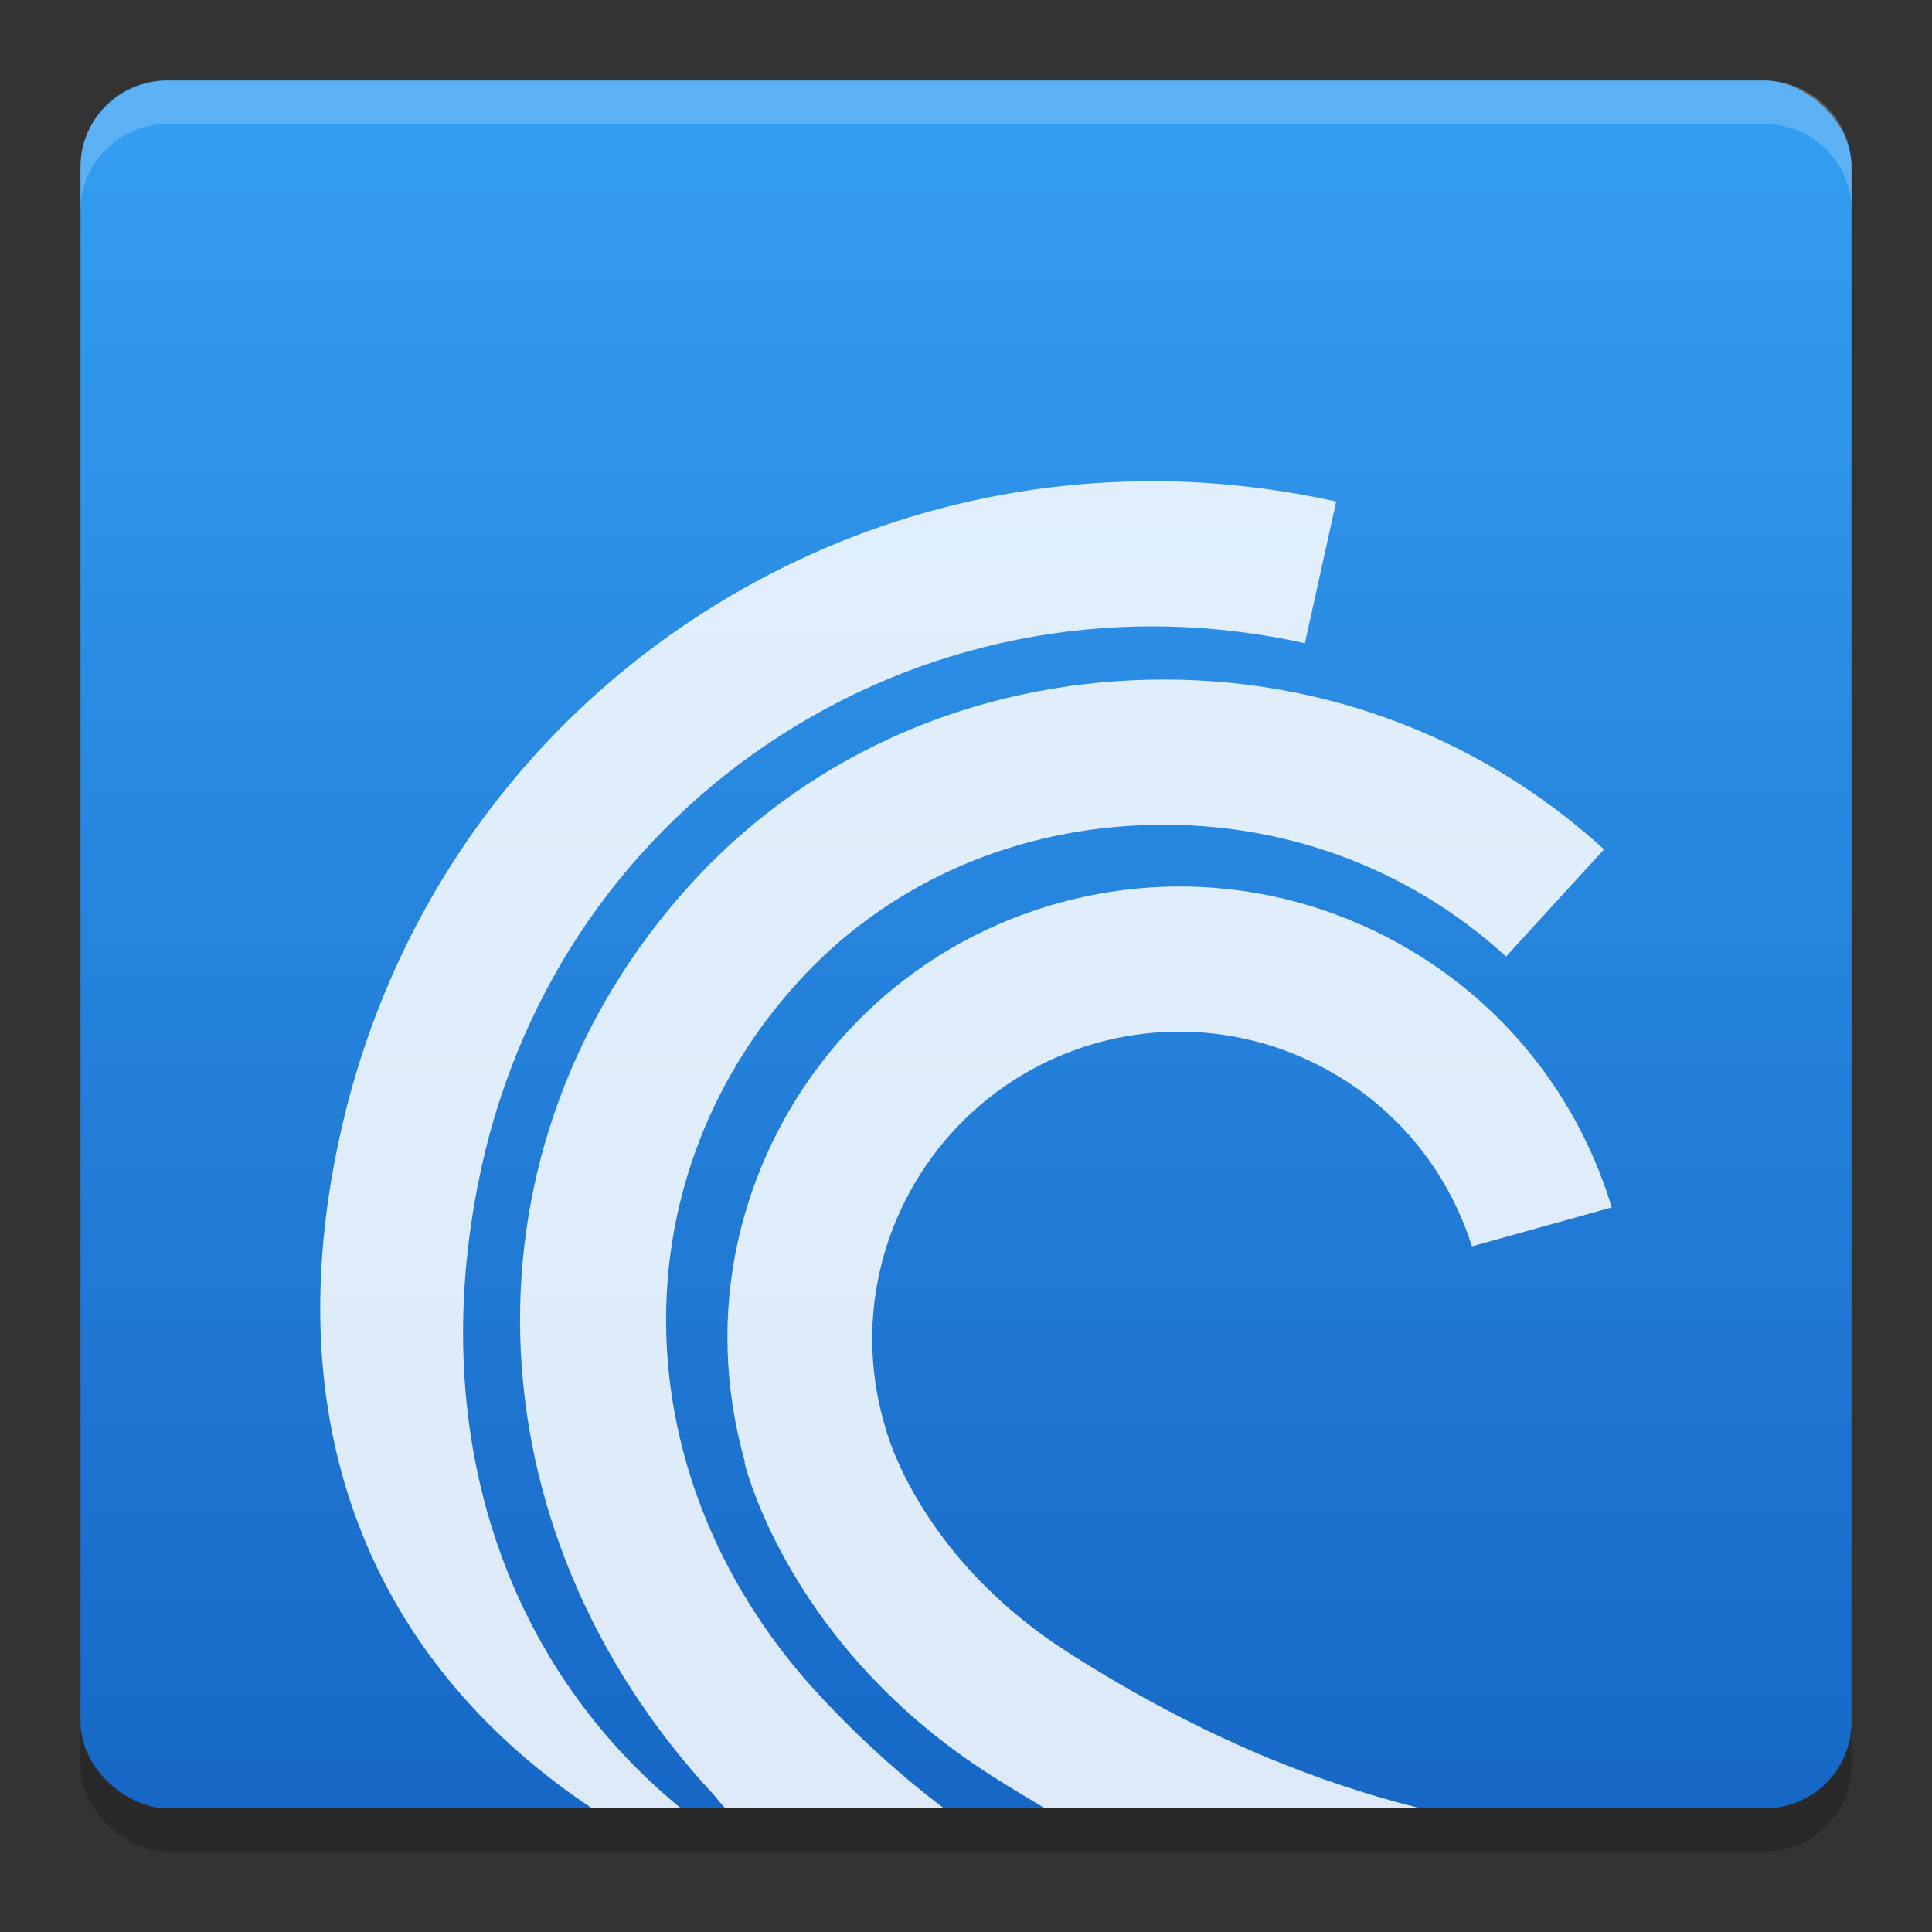 <?xml version="1.0" encoding="UTF-8" standalone="no"?>
<svg
   xmlns:dc="http://purl.org/dc/elements/1.1/"
   xmlns:cc="http://creativecommons.org/ns#"
   xmlns:rdf="http://www.w3.org/1999/02/22-rdf-syntax-ns#"
   xmlns:svg="http://www.w3.org/2000/svg"
   xmlns="http://www.w3.org/2000/svg"
   xmlns:xlink="http://www.w3.org/1999/xlink"
   height="48"
   width="48"
   version="1"
   id="svg12">
  <rect width="100%" height="100%" fill="#333333" stroke="none"/>
  <defs
     id="defs16">
    <linearGradient
       id="linearGradient1025"
       gradientUnits="userSpaceOnUse"
       x1="3.365"
       x2="36.074"
       y1="1046.22"
       y2="1007.718">
      <stop
         style="stop-color:#1768c6;stop-opacity:1"
         offset="0"
         stop-color="#235ea2"
         id="stop1021" />
      <stop
         style="stop-color:#349ff3;stop-opacity:1"
         offset="1"
         stop-color="#1992f1"
         id="stop1023" />
    </linearGradient>
    <linearGradient
       id="linearGradient832">
      <stop
         style="stop-color:#81ce29;stop-opacity:1"
         offset="0"
         id="stop828" />
      <stop
         style="stop-color:#99db4d;stop-opacity:1"
         offset="1"
         id="stop830" />
    </linearGradient>
    <linearGradient
       gradientTransform="matrix(1.073,0,0,1.1,2.293,2.4)"
       xlink:href="#linearGradient832"
       id="linearGradient834"
       x1="-44"
       y1="-24"
       x2="-4"
       y2="-24"
       gradientUnits="userSpaceOnUse" />
    <linearGradient
       y2="1007.718"
       y1="1046.22"
       x2="36.074"
       x1="3.365"
       gradientUnits="userSpaceOnUse"
       id="a">
      <stop
         id="stop8"
         stop-color="#235ea2"
         offset="0" />
      <stop
         id="stop10"
         stop-color="#1992f1"
         offset="1" />
    </linearGradient>
    <linearGradient
       y2="517.627"
       y1="545.798"
       x2="400.794"
       x1="400.571"
       gradientUnits="userSpaceOnUse"
       id="b">
      <stop
         id="stop13"
         stop-color="#197ff1"
         offset="0" />
      <stop
         id="stop15"
         stop-color="#21c6fb"
         offset="1" />
    </linearGradient>
    <linearGradient
       gradientUnits="userSpaceOnUse"
       y2="-24"
       x2="-2"
       y1="-24"
       x1="-44.927"
       id="linearGradient1019"
       xlink:href="#linearGradient1025" />
  </defs>
  <rect
     ry="2.146"
     rx="2.146"
     y="-46"
     x="-46"
     height="44"
     width="42.927"
     style="opacity:0.2;stroke-width:1.073"
     transform="matrix(0,-1,-1,0,0,0)"
     id="rect2" />
  <rect
     transform="matrix(0,-1,-1,0,0,0)"
     style="fill:url(#linearGradient1019);fill-opacity:1.0;stroke-width:1.073"
     width="42.927"
     height="44"
     x="-44.927"
     y="-46"
     rx="2.146"
     ry="2.146"
     id="rect4" />
  <path
     style="opacity:0.2;fill:#ffffff;stroke-width:1.073"
     d="m 4.2,2 c -1.219,0 -2.2,0.957 -2.2,2.146 v 1.073 c 0,-1.189 0.981,-2.146 2.2,-2.146 H 43.8 c 1.219,0 2.2,0.957 2.2,2.146 V 4.146 c 0,-1.189 -0.981,-2.146 -2.2,-2.146 z"
     id="path10" />
  <path
     id="path26"
     d="m 29.091,11.962 c -4.094,-0.095 -8.107,1.016 -11.607,3.252 -4.642,2.971 -7.854,7.592 -9.043,13.021 -1.668,7.596 1.096,13.249 6.266,16.691 h 2.209 c -4.434,-3.627 -6.372,-9.453 -4.953,-15.924 0.986,-4.485 3.631,-8.303 7.463,-10.752 3.852,-2.462 8.468,-3.27 12.994,-2.27 l 0.777,-3.52 c -1.367,-0.302 -2.741,-0.468 -4.105,-0.5 z m -0.953,4.939 c -4.291,0.197 -8.192,1.998 -10.984,5.072 -5.864,6.458 -5.611,15.981 0.6,22.641 0.082,0.112 0.176,0.206 0.262,0.312 h 5.434 c -0.991,-0.748 -2.012,-1.652 -3.057,-2.77 -4.903,-5.253 -5.143,-12.723 -0.566,-17.76 2.144,-2.356 5.153,-3.742 8.477,-3.891 3.409,-0.158 6.644,1.002 9.113,3.26 l 2.434,-2.662 C 36.668,18.194 32.508,16.7 28.138,16.901 Z m 1.043,5.125 c -1.095,0.013 -2.194,0.187 -3.268,0.525 -3.963,1.253 -6.745,4.512 -7.584,8.307 -0.389,1.76 -0.342,3.632 0.18,5.471 l -0.012,0.008 c -0.001,0.005 0.018,0.066 0.023,0.09 l -0.004,-0.002 c 0,0 0.013,0.036 0.023,0.066 0.012,0.047 0.045,0.156 0.049,0.162 0.341,1.071 1.759,4.735 6.043,7.461 0.476,0.303 0.902,0.558 1.326,0.812 h 9.326 c -2.457,-0.615 -5.356,-1.711 -8.719,-3.853 -3.372,-2.146 -4.364,-4.923 -4.533,-5.488 -0.17,-0.566 -0.007,-0.018 -0.006,-0.023 -0.414,-1.32 -0.457,-2.668 -0.178,-3.93 0.569,-2.576 2.46,-4.789 5.15,-5.645 1.942,-0.61 4.01,-0.432 5.82,0.508 1.805,0.938 3.136,2.528 3.752,4.471 l 3.473,-0.967 -0.035,-0.117 c -0.902,-2.862 -2.866,-5.199 -5.527,-6.588 -1.664,-0.865 -3.476,-1.29 -5.301,-1.268 z"
     style="fill:#ffffff;fill-opacity:0.852;stroke-width:1.068" />
</svg>

